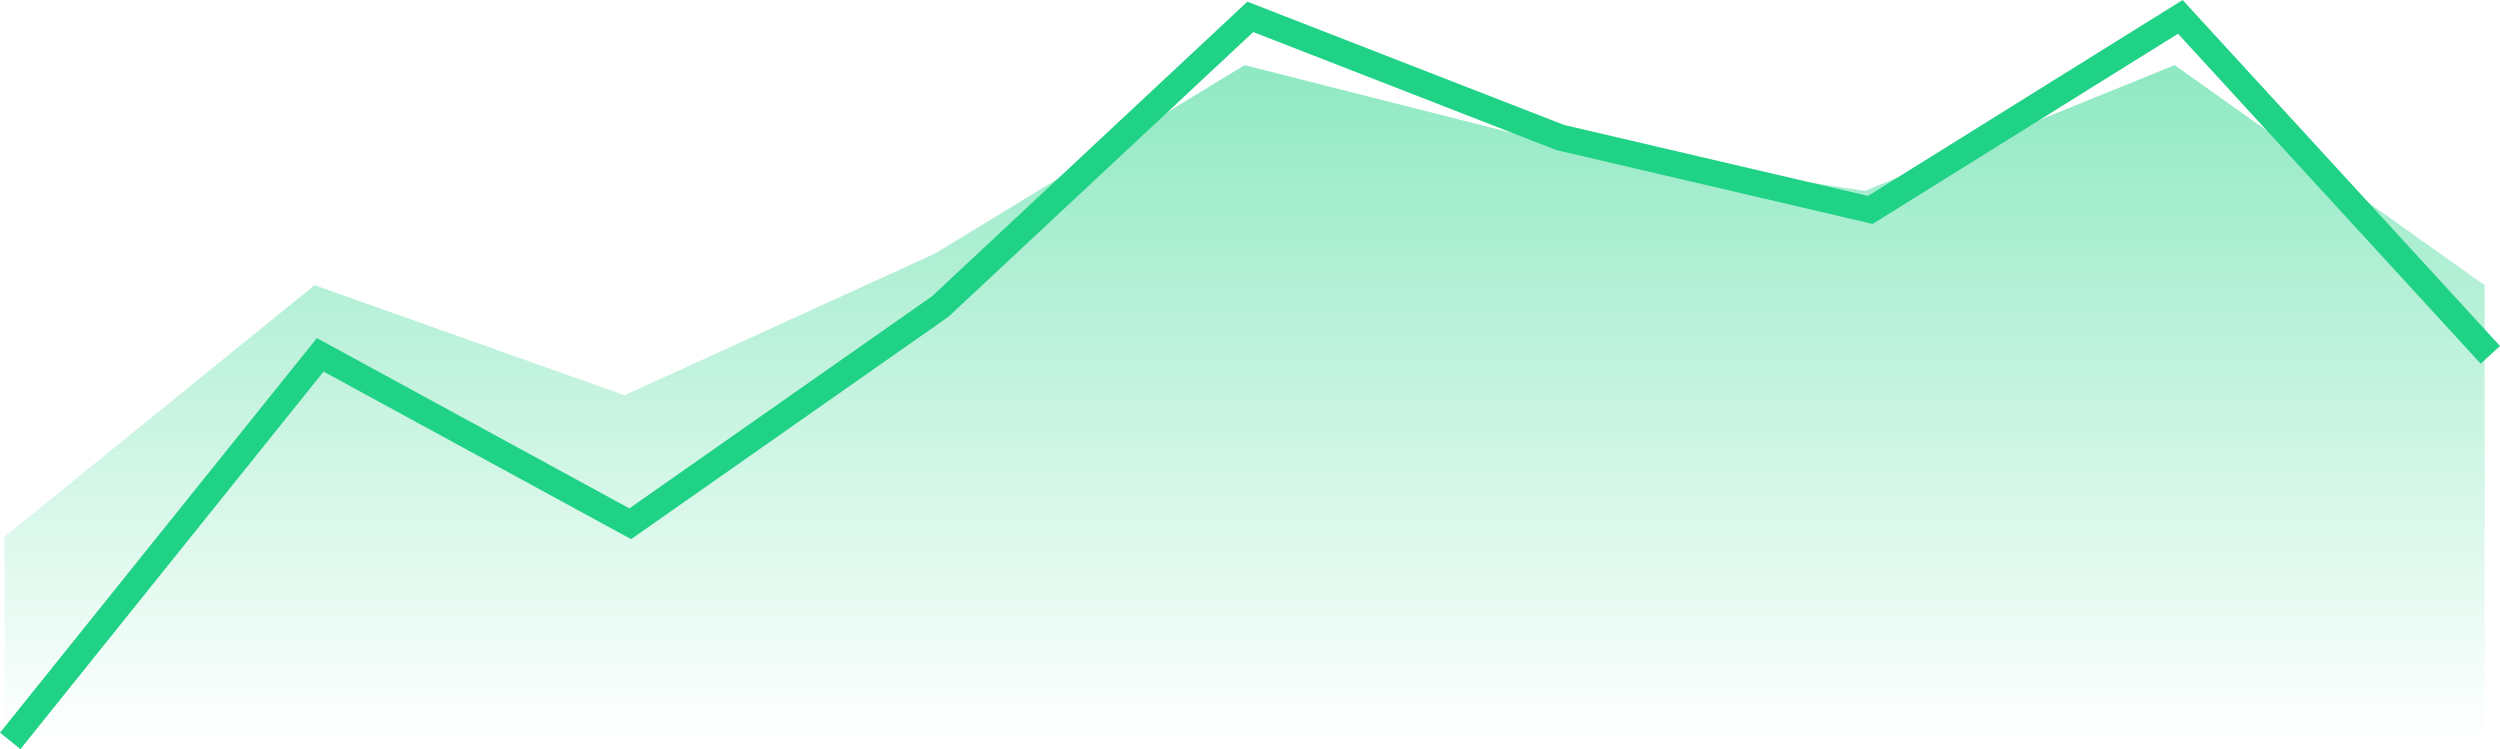<svg xmlns="http://www.w3.org/2000/svg" xmlns:xlink="http://www.w3.org/1999/xlink" width="95.424" height="28.592" viewBox="0 0 95.424 28.592">
  <defs>
    <linearGradient id="linear-gradient" x1="0.5" y1="-1" x2="0.5" y2="1" gradientUnits="objectBoundingBox">
      <stop offset="0" stop-color="#1fd286"/>
      <stop offset="1" stop-color="#1fd286" stop-opacity="0"/>
    </linearGradient>
  </defs>
  <g id="graph_ic" transform="translate(0.173 0.644)">
    <g id="Chart_" data-name="Chart " transform="translate(0 0)">
      <path id="Path_4_Copy_6" data-name="Path 4 Copy 6" d="M0,18,11.833,8.4l11.833,4.2L35.5,7.2,47.333,0,59.166,3,71,4.8,82.832,0,94.665,8.4v17.4H0Z" transform="translate(0 1.842)" fill="url(#linear-gradient)"/>
      <path id="Path_4_Copy_8" data-name="Path 4 Copy 8" d="M0,27.636,11.833,12.9l11.833,6.448L35.5,11.054,47.333,0,59.166,4.606,71,7.369,82.832,0,94.665,12.9" transform="translate(0.217 0)" fill="none" stroke="#1fd286" stroke-miterlimit="10" stroke-width="1"/>
    </g>
  </g>
</svg>
